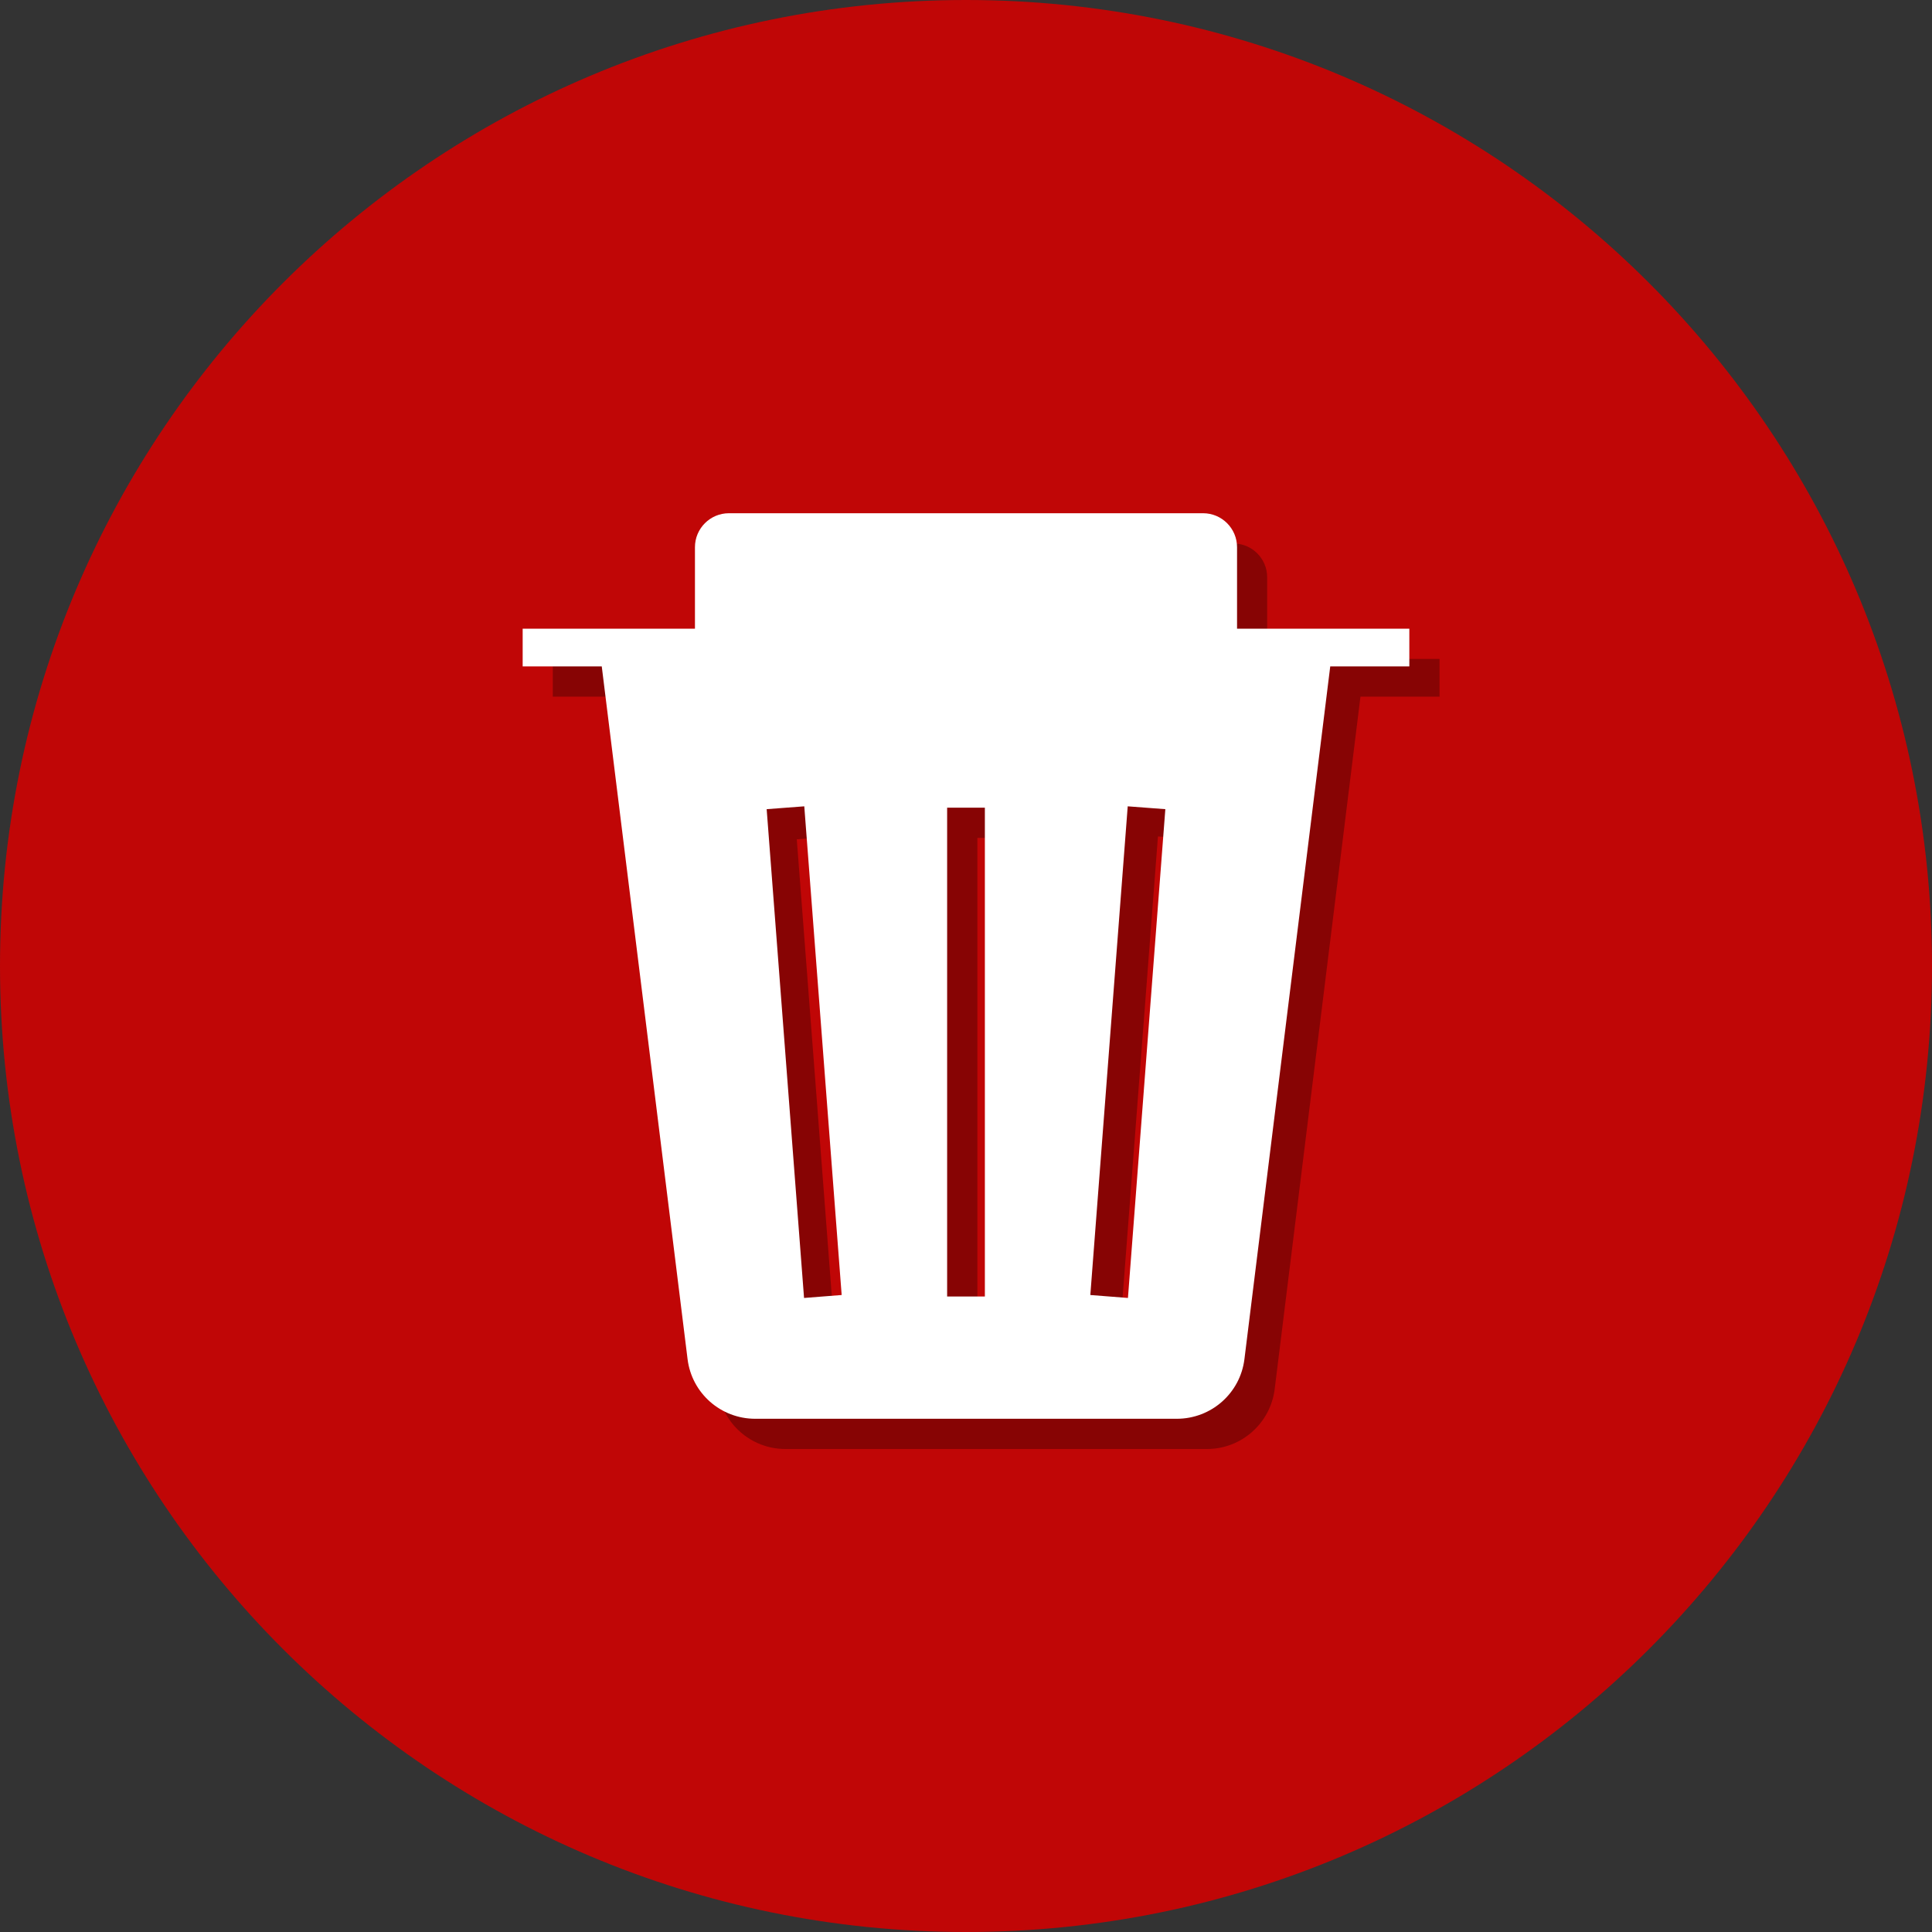 <svg width="17" height="17" viewBox="0 0 17 17" fill="none" xmlns="http://www.w3.org/2000/svg">
<rect x="0" y="0" width="17" height="17" fill="#333333" stroke="none"/>
<g clip-path="url(#clip0_82_65)">
<path d="M8.5 17C13.194 17 17 13.194 17 8.5C17 3.806 13.194 0 8.5 0C3.806 0 0 3.806 0 8.5C0 13.194 3.806 17 8.5 17Z" fill="#C00606"/>
<path d="M8.5 15.583C4.594 15.583 1.417 12.406 1.417 8.5C1.417 4.594 4.594 1.417 8.5 1.417C12.406 1.417 15.583 4.594 15.583 8.5C15.583 12.406 12.406 15.583 8.5 15.583Z" fill="#C00606"/>
<path opacity="0.3" d="M12.667 5.798H11.15V5.08C11.15 4.915 11.017 4.782 10.852 4.782H6.679C6.514 4.782 6.381 4.915 6.381 5.08V5.798H4.864V6.13H5.56L6.316 12.224C6.353 12.524 6.608 12.75 6.91 12.75H10.621C10.923 12.75 11.178 12.524 11.216 12.224L11.971 6.13H12.667V5.798ZM7.341 11.686L7.011 7.385L7.342 7.36L7.672 11.661L7.341 11.686ZM8.932 11.674H8.6V7.373H8.932V11.674ZM10.19 11.686L9.859 11.661L10.189 7.36L10.52 7.385L10.19 11.686Z" fill="black"/>
<path d="M12.401 5.532H10.885V4.815C10.885 4.65 10.751 4.516 10.586 4.516H6.414C6.249 4.516 6.115 4.65 6.115 4.815V5.532H4.599V5.864H5.295L6.05 11.959C6.087 12.259 6.342 12.484 6.645 12.484H10.355C10.658 12.484 10.913 12.259 10.95 11.959L11.705 5.864H12.401V5.532ZM7.075 11.421L6.746 7.12L7.077 7.095L7.406 11.395L7.075 11.421ZM8.666 11.408H8.334V7.107H8.666V11.408ZM9.925 11.421L9.594 11.395L9.923 7.095L10.254 7.12L9.925 11.421Z" fill="white"/>
</g>
<defs>
<clipPath id="clip0_82_65">
<rect width="17" height="17" fill="white"/>
</clipPath>
</defs>
</svg>
